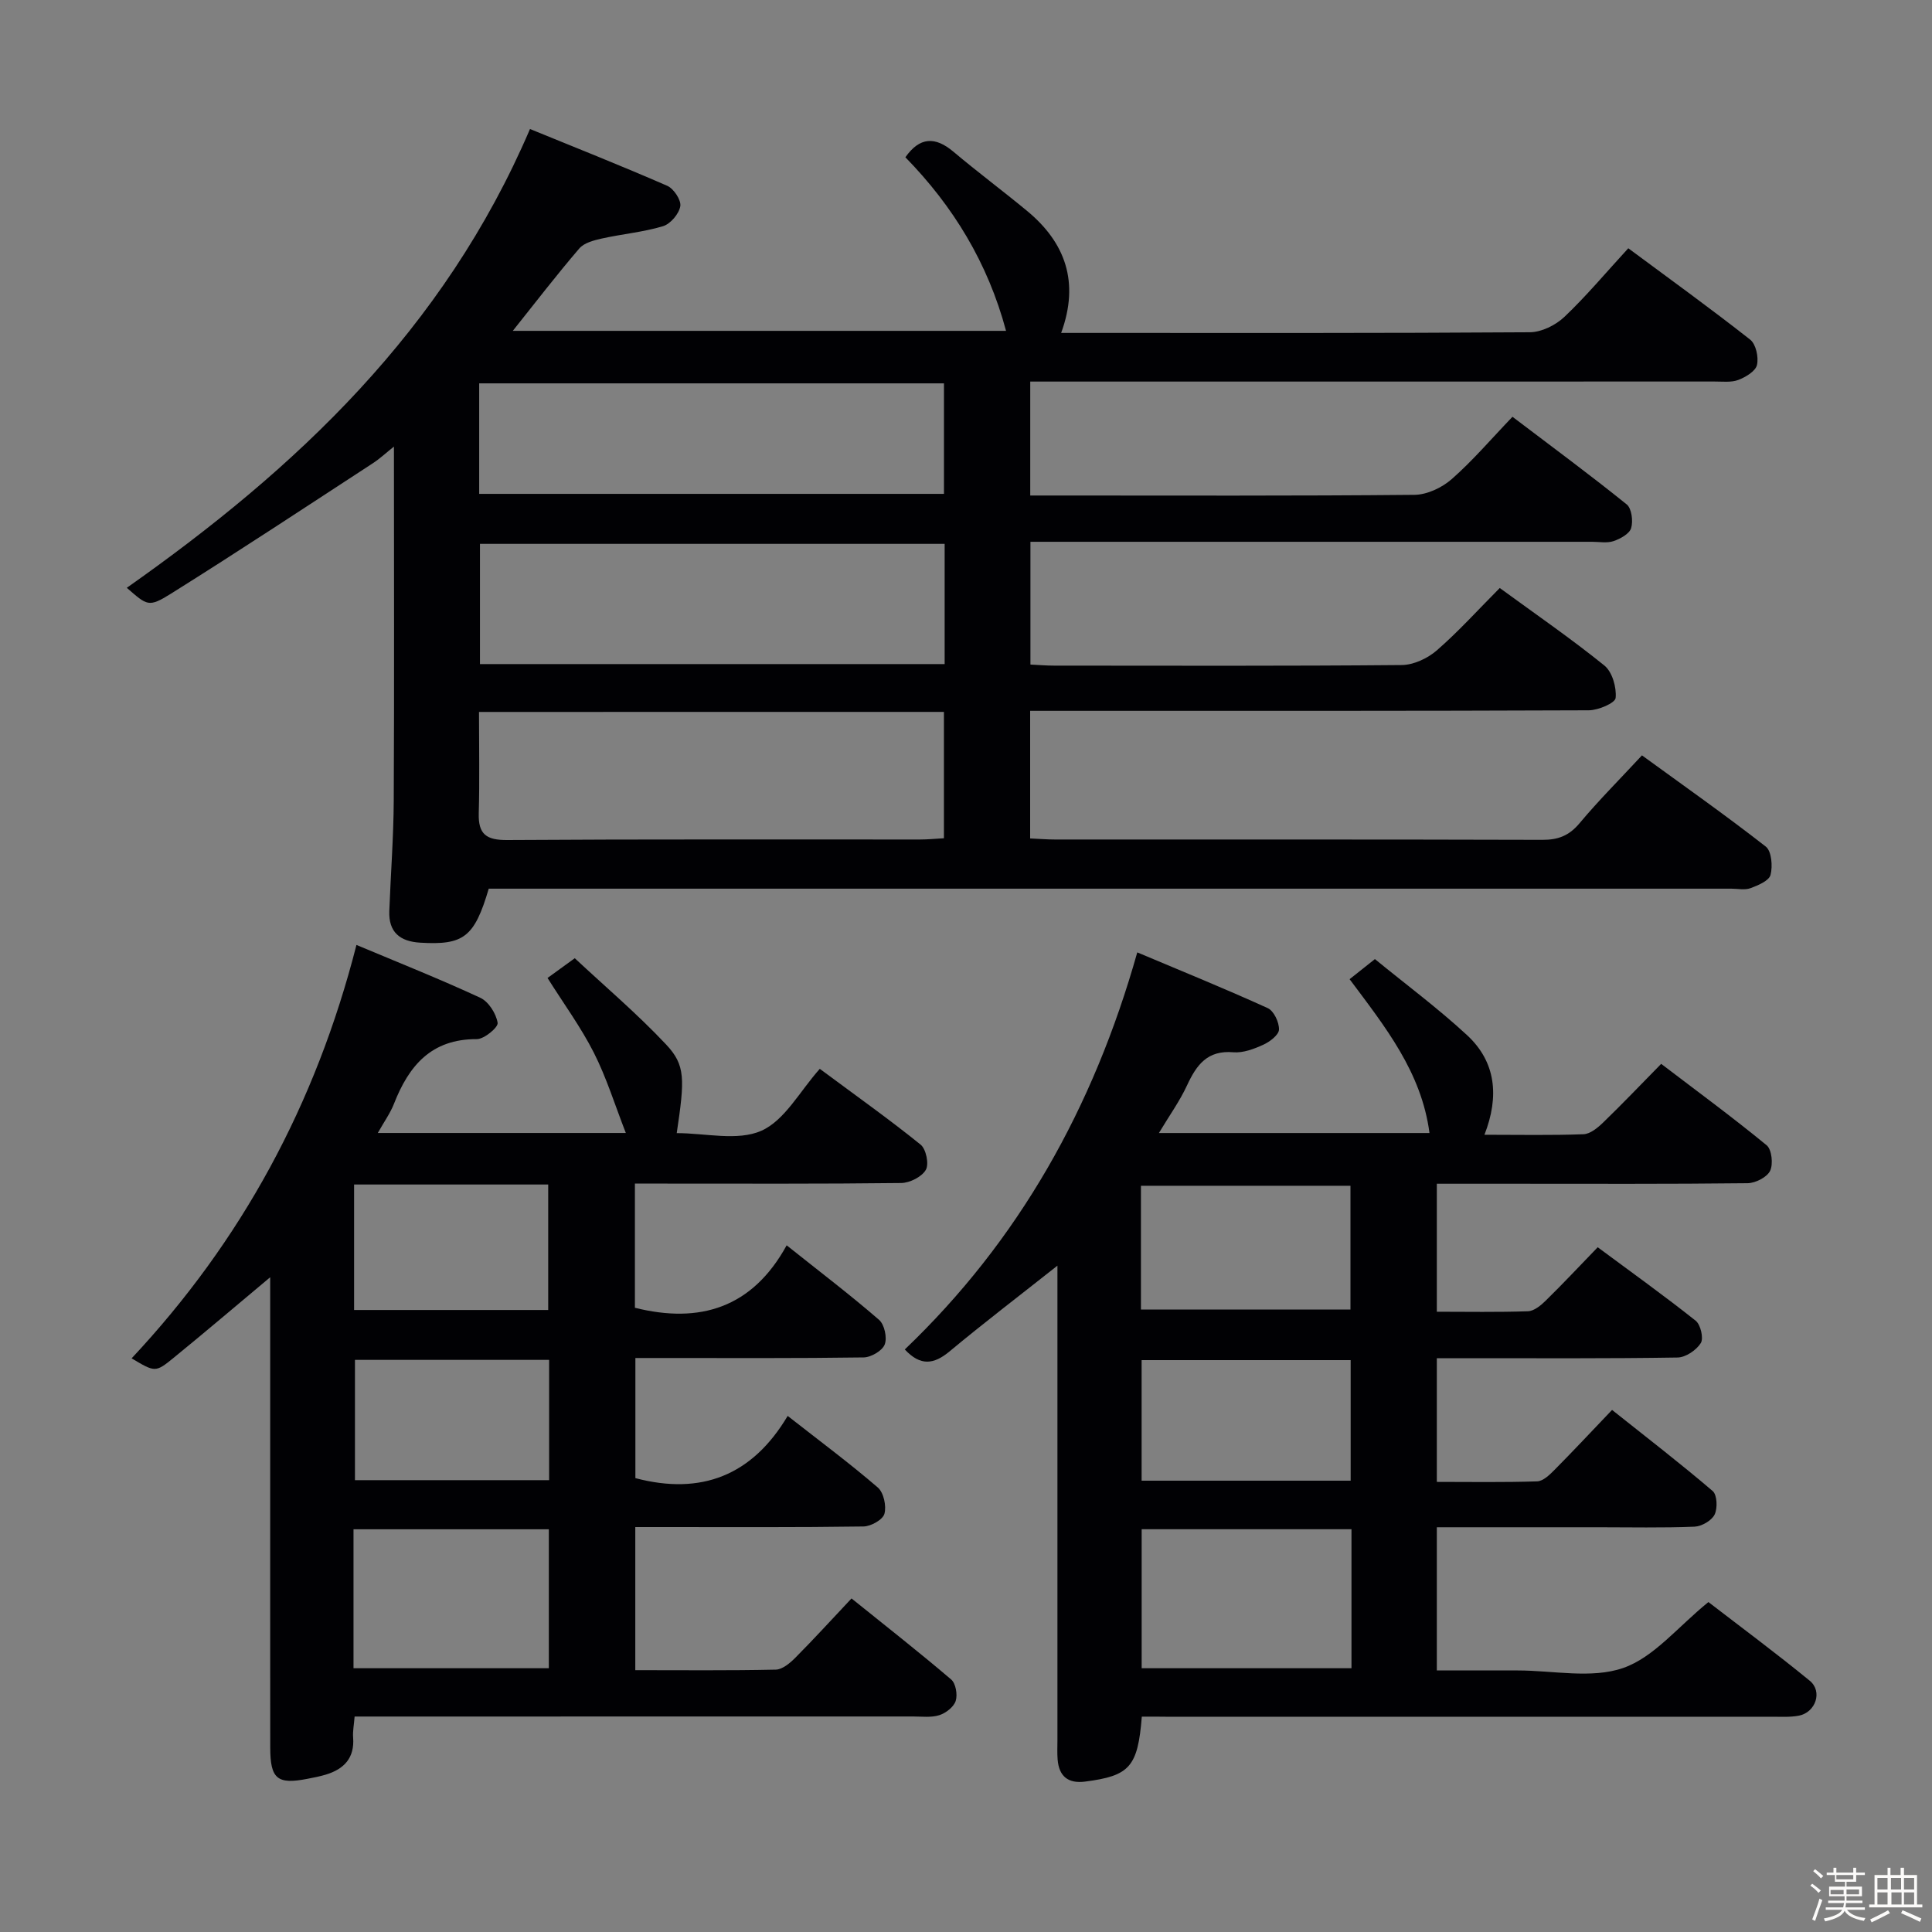 <svg enable-background="new 0 0 400 400" viewBox="0 0 400 400" xmlns="http://www.w3.org/2000/svg"><rect x="0" y="0" width="400" height="400" fill="#808080" stroke="none"/><path d="m374.8 390.4.4-.4c.7.5 1.3 1 1.8 1.4l-.5.5c-.5-.6-1.1-1.1-1.7-1.5zm1 7.3-.6-.3c.5-1.4 1.1-2.8 1.5-4.3.2.1.4.2.6.3-.5 1.3-1 2.8-1.5 4.3zm-.4-10.3.4-.4c.4.3 1 .8 1.7 1.4l-.5.5c-.4-.5-1-1-1.6-1.5zm2.5.3h1.7v-1h.6v1h3.5v-1h.6v1h1.8v.5h-1.8v1.4h-2v1h3.2v2h-3.2v.9h3.3v.5h-3.4c0 .3-.1.6-.1.9h4v.5h-3.7c.7.9 1.9 1.5 3.8 1.7-.1.2-.2.4-.3.6-2.1-.4-3.5-1.1-4-2.1-.4 1-1.8 1.7-4 2.2-.1-.2-.2-.4-.3-.6 2.1-.4 3.4-1 3.8-1.8h-3.4v-.5h3.6c.1-.3.1-.6.2-.9h-3.3v-.5h3.4c0-.3 0-.6 0-.9h-3.2v-2h3.3v-1h-2.1v-1.4h-1.7v-.5zm1.1 3.5v1h2.7c0-.3 0-.4 0-.4 0-.1 0-.2 0-.2 0-.1 0-.2 0-.3h-2.7zm1.2-3v.9h3.5v-.9zm4.7 3h-2.6v.6.4h2.6z" fill="#fcfbfa"/><path d="m393.6 386.7h.6v1.5h2.7v6.1h1.1v.6h-11v-.6h1.1v-6.1h2.7v-1.5h.6v1.5h2.1v-1.5zm-2.7 8.8.4.6c-1.2.6-2.5 1.3-3.8 1.9-.1-.2-.2-.4-.3-.6 1.2-.6 2.5-1.2 3.7-1.9zm-2.2-6.7v2.4h2.1v-2.4zm0 3v2.5h2.1v-2.5zm2.8-3v2.4h2.1v-2.4zm.1 3v2.5h2.1v-2.5h-2.2zm5.9 6.1c-1.4-.7-2.7-1.3-3.9-1.8l.3-.6c1.5.6 2.7 1.2 3.9 1.7zm-1.2-9.1h-2.1v2.4h2.1zm-2.1 3v2.5h2.1v-2.5z" fill="#fcfbfa"/><g fill="#010104"><path d="m208.29 68.5c-3.77-14.08-10.94-25.81-20.84-35.94 2.98-4.23 6.17-4.34 9.97-1.13 4.96 4.18 10.17 8.06 15.17 12.19 7.98 6.58 10.96 14.79 7.11 25.31h5.06c30.66 0 61.32.07 91.98-.14 2.42-.02 5.33-1.46 7.14-3.17 4.55-4.32 8.6-9.17 13.24-14.22 8.56 6.35 17.03 12.46 25.24 18.92 1.19.94 1.78 3.65 1.4 5.25-.3 1.29-2.34 2.51-3.86 3.09-1.47.56-3.28.32-4.93.33-45.16.01-90.31.01-135.47.01-1.97 0-3.94 0-6.2 0v23.59h5.08c24.83 0 49.66.1 74.48-.14 2.61-.03 5.7-1.49 7.71-3.26 4.36-3.83 8.15-8.29 12.57-12.9 8.21 6.23 16.06 12.02 23.65 18.14 1.03.83 1.36 3.45.92 4.91-.35 1.18-2.23 2.21-3.64 2.69-1.35.46-2.97.14-4.47.14-36.66 0-73.32 0-109.98 0-1.98 0-3.95 0-6.28 0v25.42c1.66.08 3.27.22 4.89.22 23.99.01 47.99.1 71.98-.12 2.46-.02 5.36-1.38 7.26-3.03 4.51-3.92 8.53-8.39 13.04-12.92 7.32 5.35 14.7 10.43 21.65 16.04 1.64 1.32 2.55 4.52 2.34 6.72-.1 1.06-3.59 2.55-5.55 2.56-36.49.15-72.98.11-109.48.11-1.96 0-3.92 0-6.19 0v26.42c1.83.08 3.46.22 5.08.22 33.66.01 67.32-.03 100.98.07 3.28.01 5.54-.87 7.69-3.44 3.94-4.71 8.3-9.07 12.92-14.05 8.62 6.27 17.29 12.37 25.64 18.89 1.2.94 1.45 4.06.98 5.86-.32 1.22-2.58 2.17-4.16 2.75-1.17.43-2.63.1-3.97.1-83.81 0-167.63 0-251.44 0-1.97 0-3.95 0-5.81 0-2.97 10.06-5.19 11.72-14.2 11.18-4.19-.25-6.55-2.17-6.39-6.54.29-7.64.88-15.28.92-22.92.12-24.14.04-48.29.04-73.25-1.66 1.32-2.92 2.51-4.35 3.44-13.9 9.06-27.75 18.21-41.81 27.01-4.65 2.91-4.92 2.47-9.15-1.21 35.07-24.68 65.63-53.3 83.48-94.99 8.98 3.67 18.77 7.55 28.42 11.76 1.34.59 2.91 2.96 2.7 4.22-.27 1.59-2.03 3.67-3.58 4.14-4.1 1.24-8.45 1.61-12.65 2.55-1.65.37-3.67.88-4.68 2.06-4.65 5.42-9.01 11.09-13.77 17.06zm-109.12 78.9c0 7.37.14 14.19-.05 20.99-.12 4.35 1.58 5.56 5.9 5.53 28.49-.19 56.97-.09 85.46-.11 1.61 0 3.23-.16 4.95-.26 0-8.92 0-17.46 0-26.16-32.15.01-63.91.01-96.26.01zm96.41-34.8c-32.48 0-64.37 0-96.21 0v24.89h96.21c0-8.44 0-16.53 0-24.89zm-96.37-10.35h96.23c0-7.89 0-15.44 0-22.88-32.29 0-64.19 0-96.23 0z"/><path d="m236.4 355.41c-.83 10.44-2.53 12.26-11.75 13.45-3.49.45-5.4-1.08-5.68-4.57-.11-1.32-.04-2.66-.04-4 0-30.82 0-61.64 0-92.46 0-1.75 0-3.51 0-5.79-7.87 6.23-15.23 11.84-22.33 17.75-3.27 2.72-6.03 3.08-9.27-.4 23.59-22.54 39.03-49.97 48.13-82.21 9.17 3.86 18.17 7.52 27.01 11.54 1.26.57 2.38 2.94 2.33 4.44-.03 1.11-1.9 2.53-3.25 3.14-1.92.88-4.18 1.73-6.2 1.56-5.37-.46-7.62 2.61-9.58 6.84-1.51 3.27-3.66 6.25-5.83 9.88h56.02c-1.66-12.62-9.17-21.98-16.54-31.85 1.59-1.26 3.09-2.46 5.24-4.16 6.38 5.22 13.02 10.15 19.07 15.74 5.98 5.53 6.72 12.66 3.61 20.63 7.23 0 13.87.14 20.5-.11 1.39-.05 2.93-1.32 4.05-2.4 3.94-3.81 7.73-7.78 12.04-12.17 7.47 5.69 14.81 11.08 21.84 16.86 1.06.88 1.38 3.91.71 5.29-.65 1.33-3.03 2.54-4.66 2.56-16.32.19-32.65.11-48.98.11-4.99 0-9.97 0-15.36 0v26.5c6.31 0 12.6.12 18.88-.1 1.26-.05 2.67-1.21 3.67-2.2 3.55-3.48 6.95-7.11 10.76-11.05 7.07 5.24 13.8 10.06 20.28 15.21 1.03.82 1.68 3.64 1.06 4.63-.92 1.47-3.12 2.96-4.81 2.99-14.49.23-28.99.14-43.48.14-1.98 0-3.97 0-6.36 0v25.61c6.9 0 13.84.12 20.77-.11 1.23-.04 2.58-1.35 3.58-2.36 3.87-3.9 7.61-7.91 11.93-12.43 7.26 5.78 14.2 11.12 20.84 16.8.92.79 1.03 3.57.39 4.87-.62 1.25-2.68 2.44-4.16 2.5-6.65.27-13.32.12-19.99.12-10.98 0-21.96 0-33.36 0v29.65h16.75c7.33 0 15.27 1.76 21.82-.51 6.38-2.21 11.33-8.53 17.66-13.65 6.64 5.12 13.95 10.53 20.98 16.29 2.71 2.22 1.22 6.56-2.26 7.23-1.78.34-3.65.22-5.48.22-41.48.01-82.97.01-124.45.01-1.96-.03-3.92-.03-6.1-.03zm43.41-38.8c-14.81 0-29.15 0-43.44 0v28.78h43.44c0-9.73 0-19.04 0-28.78zm-43.59-45.49h43.38c0-8.87 0-17.27 0-25.62-14.67 0-29 0-43.38 0zm43.42 35.44c0-8.67 0-16.76 0-24.96-14.64 0-28.98 0-43.28 0v24.96z"/><path d="m73.8 195.64c8.6 3.61 17.23 7.04 25.64 10.94 1.72.8 3.28 3.27 3.59 5.19.15.93-2.79 3.38-4.32 3.37-9.41-.04-14.06 5.5-17.14 13.38-.77 1.96-2.04 3.72-3.35 6.05h51.35c-2.27-5.82-4-11.45-6.62-16.62-2.68-5.29-6.24-10.14-9.59-15.47 1.48-1.07 3.06-2.22 5.64-4.09 6.27 5.86 12.94 11.51 18.9 17.85 4.04 4.3 3.88 7.13 2.21 18.36 5.93 0 12.57 1.69 17.5-.48 4.86-2.14 7.99-8.21 12.12-12.83 7.69 5.71 14.45 10.5 20.88 15.7 1.13.92 1.77 4.03 1.07 5.22-.84 1.45-3.32 2.7-5.11 2.72-16.49.2-32.99.12-49.49.12-1.78 0-3.57 0-5.63 0v25.71c13.45 3.36 24.31.03 31.42-12.93 7.03 5.6 13.25 10.33 19.13 15.43 1.12.97 1.71 3.71 1.17 5.1-.5 1.3-2.82 2.65-4.35 2.68-13.83.2-27.66.12-41.49.12-1.81 0-3.61 0-5.78 0v24.87c13.63 3.6 24.19-.53 31.53-12.88 6.73 5.27 12.88 9.84 18.66 14.82 1.22 1.05 1.82 3.84 1.37 5.45-.34 1.22-2.8 2.6-4.33 2.62-13.83.2-27.66.12-41.49.12-1.8 0-3.61 0-5.76 0v29.63c9.85 0 19.47.1 29.08-.11 1.38-.03 2.96-1.36 4.06-2.47 3.87-3.89 7.56-7.95 11.63-12.27 7.3 5.88 14.08 11.19 20.63 16.78.95.81 1.35 3.14.94 4.43-.4 1.25-2.02 2.51-3.37 2.95-1.68.54-3.62.28-5.45.28-36.49.01-72.99.01-109.48.01-1.97 0-3.94 0-6.15 0-.14 1.77-.41 3.06-.31 4.33.33 4.23-1.86 6.54-5.63 7.69-1.26.38-2.56.63-3.86.88-6.21 1.21-7.67.01-7.67-6.48-.02-19.16-.01-38.33-.01-57.49 0-11.5 0-23 0-34.49 0-1.58 0-3.17 0-5.39-7.1 5.94-13.51 11.4-20.04 16.72-3.73 3.04-3.82 2.94-8.65.07 22.72-24.26 38.1-52.51 46.55-85.59zm-.61 149.75h40.44c0-9.86 0-19.28 0-28.77-13.64 0-26.98 0-40.44 0zm.12-100.15v25.98h40.19c0-8.9 0-17.43 0-25.98-13.53 0-26.62 0-40.19 0zm40.38 36.31c-13.84 0-27.06 0-40.2 0v24.9h40.2c0-8.47 0-16.56 0-24.9z"/></g></svg>